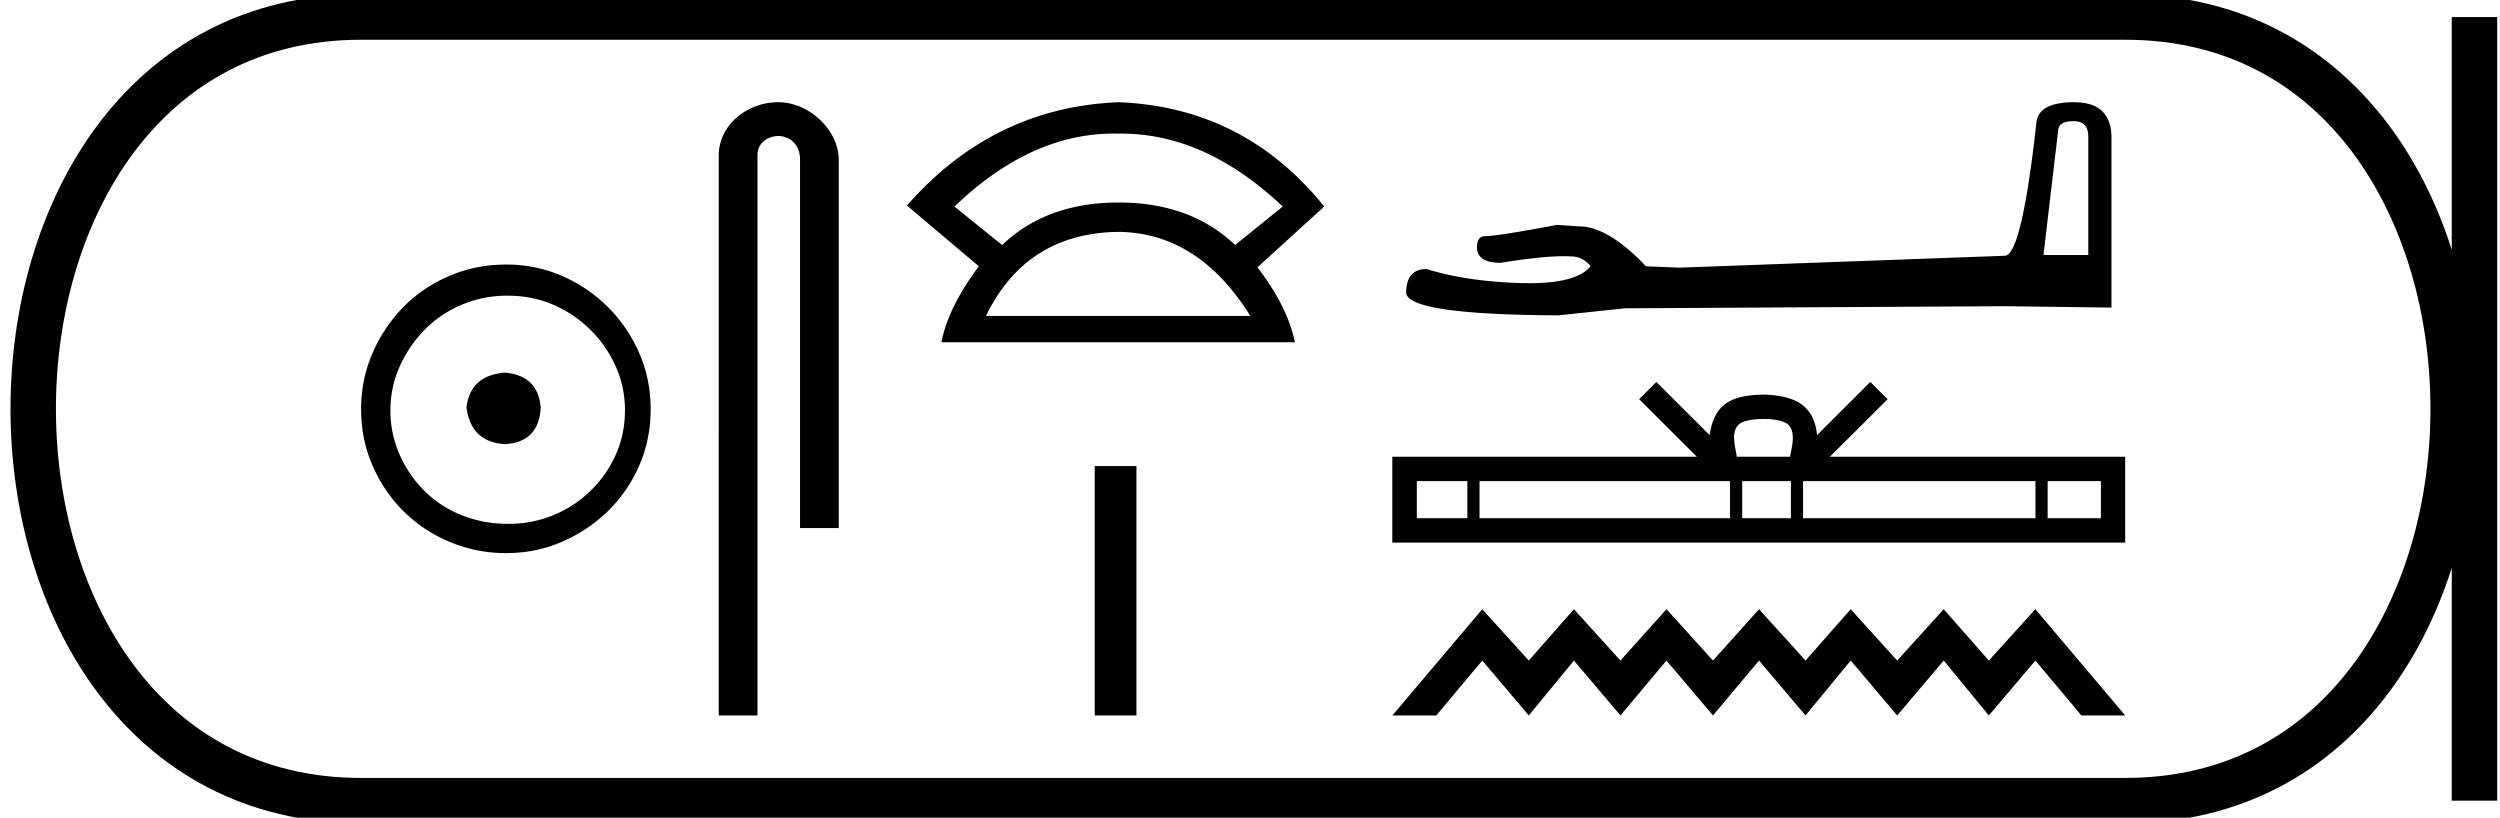 <svg xmlns="http://www.w3.org/2000/svg" width="55.034" height="18"><path d="M11.116 8.203c-.51.04-.793.296-.847.767.067.51.35.78.847.806.498-.026.76-.295.787-.806-.04-.47-.303-.726-.787-.767zm.06-1.694c.364 0 .7.068 1.01.202a2.659 2.659 0 0 1 1.371 1.361c.134.303.201.622.201.958 0 .35-.067.676-.202.978a2.567 2.567 0 0 1-2.38 1.523c-.362 0-.702-.064-1.018-.192a2.426 2.426 0 0 1-.816-.534 2.621 2.621 0 0 1-.545-.797 2.38 2.38 0 0 1-.202-.978c0-.336.068-.655.202-.958.134-.302.316-.571.545-.806.228-.236.5-.42.816-.555a2.574 2.574 0 0 1 1.019-.202zm-.04-.685c-.443 0-.86.084-1.25.252-.39.168-.726.396-1.008.685a3.36 3.36 0 0 0-.676 1.009 3.053 3.053 0 0 0-.252 1.24c0 .444.084.857.252 1.24.168.384.393.716.676.999a3.2 3.2 0 0 0 2.258.927c.444 0 .857-.084 1.24-.252a3.36 3.36 0 0 0 1.009-.675c.289-.283.518-.615.686-.999.168-.383.252-.796.252-1.24 0-.444-.084-.857-.252-1.24a3.268 3.268 0 0 0-1.694-1.694 3.053 3.053 0 0 0-1.24-.252zm5.996-3.574c-.698 0-1.31.513-1.31 1.171V15.75h.853V3.421c0-.322.284-.427.462-.427.187 0 .475.131.475.527v8.103h.852V3.521c0-.66-.653-1.271-1.332-1.271zm7.393.69l.1.001h.051q1.867 0 3.561 1.606l-1.048.847q-.981-.936-2.564-.936-1.583 0-2.565.936l-1.048-.847q1.672-1.607 3.513-1.607zm.1 2.164q1.761.023 2.899 1.851h-5.82q.892-1.828 2.92-1.85zm0-2.854q-2.765.111-4.66 2.274l1.583 1.338q-.67.892-.825 1.673h7.782q-.156-.78-.825-1.65l1.471-1.338Q27.39 2.36 24.625 2.25zm-.526 8.01v5.49h.918v-5.49zm21.548-7.593q.324 0 .324.34v2.607h-.987l.324-2.747q.015-.2.34-.2zm.016-.417q-.787 0-.834.448-.324 2.916-.694 2.932l-7.161.262-.74-.03q-.834-.88-1.482-.88l-.479-.031q-1.311.247-1.574.247-.185 0-.185.247 0 .34.525.34.9-.145 1.382-.145.087 0 .161.005.262 0 .432.216-.3.373-1.347.373l-.165-.002q-1.189-.031-2.1-.309-.447 0-.447.525.047.478 3.35.494l1.465-.155 8.365-.046 2.346.03V3.007q-.016-.756-.818-.756zm-6.844 6.973c.261 0 .419.045.5.09.238.152.125.515.086.741h-1.173c-.028-.231-.156-.584.087-.74.081-.046.238-.09.5-.09zm-6.517 1.369v.815h-1.113v-.815zm5.782 0v.815H32.57v-.815zm1.34 0v.815h-1.072v-.815zm5.384 0v.815h-5.116v-.815zm1.44 0v.815h-1.172v-.815zm-9.784-2.184l-.38.38 1.27 1.266H30.65v1.89h16.133v-1.89h-6.5l1.27-1.266-.38-.38L40 9.578c-.07-.709-.557-.872-1.182-.892-.668.018-1.078.169-1.182.893l-1.173-1.17zM32.63 13.41l-1.979 2.34h.966l1.013-1.209 1.024 1.209.994-1.209 1.024 1.209 1.013-1.209 1.024 1.209 1.014-1.209 1.023 1.209.995-1.209 1.023 1.209 1.024-1.209.994 1.209 1.024-1.209 1.013 1.209h.965l-1.978-2.34-1.024 1.131-.994-1.13-1.024 1.13-1.023-1.13-.995 1.13-1.023-1.13-1.014 1.13-1.024-1.13-1.013 1.13-1.024-1.13-.994 1.13-1.024-1.13z"/><path d="M7.95.375c-9.625 0-9.625 17.25 0 17.25m0-17.25h38.834M7.95 17.625h38.834M54.472.375v17.25M46.784.375c9.625 0 9.625 17.25 0 17.25" fill="none" stroke="#000"/></svg>
